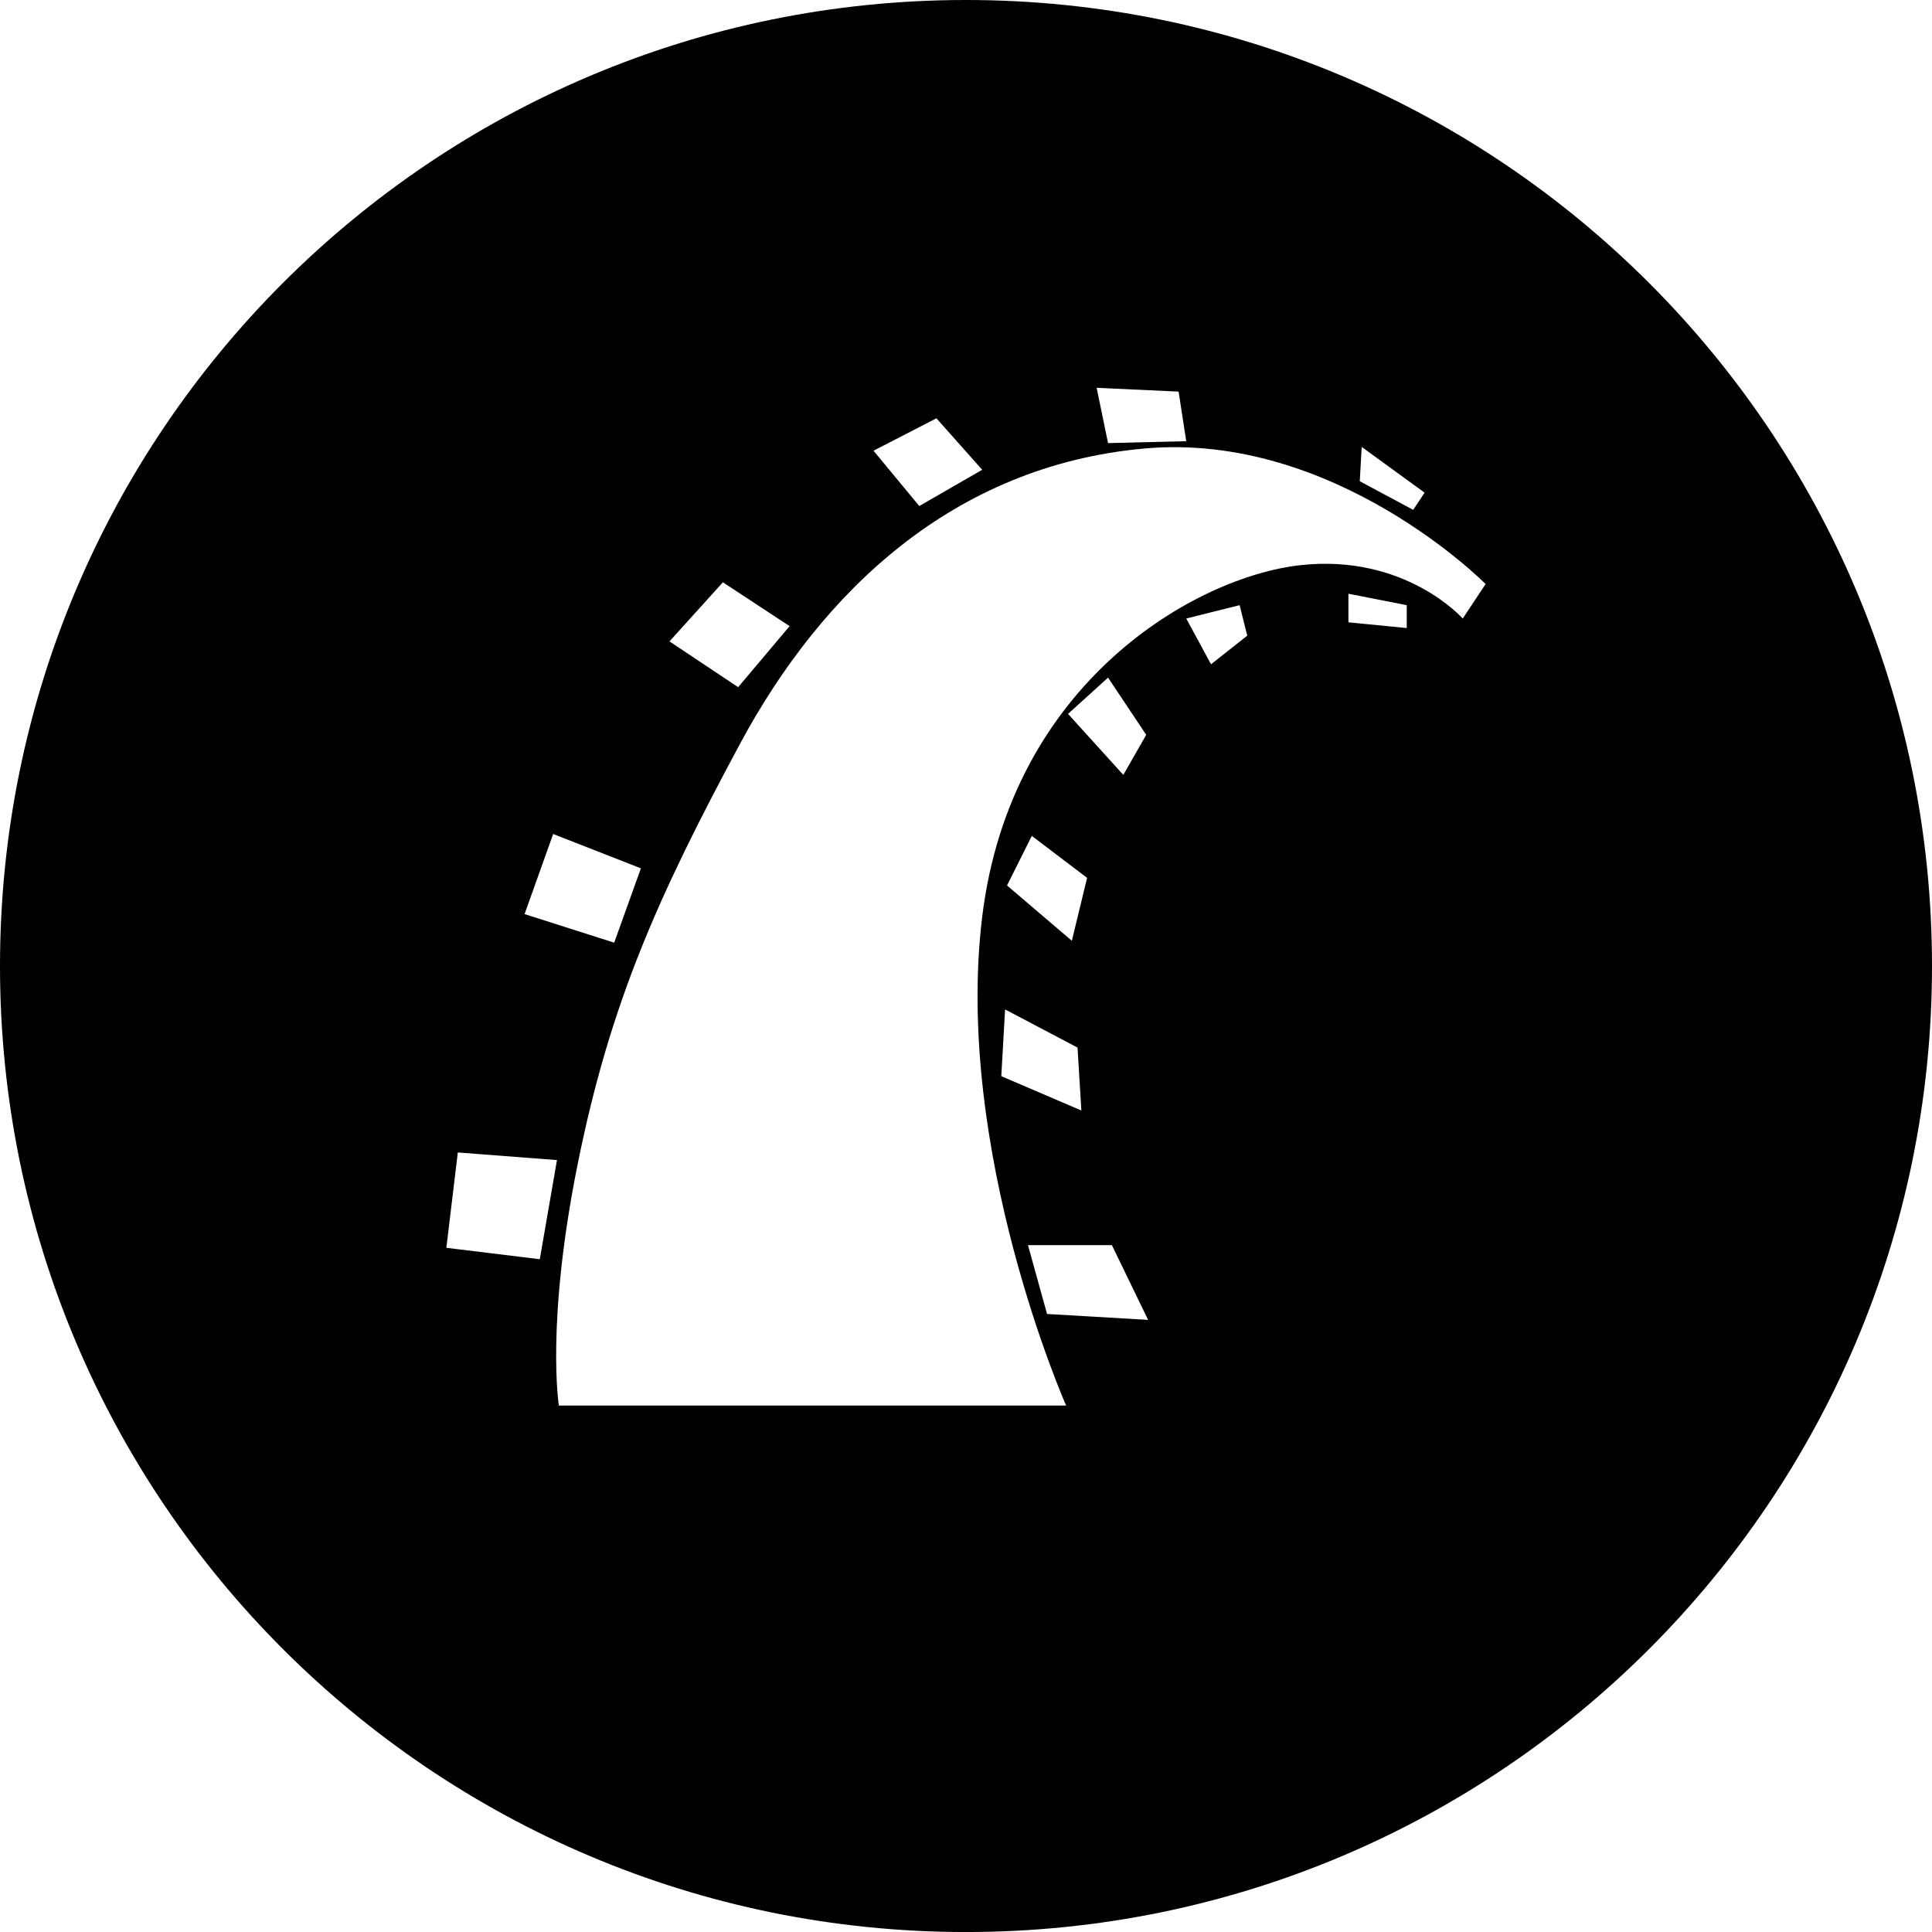 <?xml version="1.0" encoding="utf-8"?>
<!-- Generator: Adobe Illustrator 16.0.0, SVG Export Plug-In . SVG Version: 6.00 Build 0)  -->
<!DOCTYPE svg PUBLIC "-//W3C//DTD SVG 1.1//EN" "http://www.w3.org/Graphics/SVG/1.1/DTD/svg11.dtd">
<svg version="1.1" id="Layer_1" xmlns="http://www.w3.org/2000/svg" xmlns:xlink="http://www.w3.org/1999/xlink" x="0px" y="0px"
	 width="132.472px" height="132.474px" viewBox="0 0 132.472 132.474" enable-background="new 0 0 132.472 132.474"
	 xml:space="preserve">
<path d="M66.235,0C29.654,0,0,29.655,0,66.236c0,36.582,29.654,66.238,66.235,66.238c36.583,0,66.237-29.656,66.237-66.238
	C132.472,29.655,102.818,0,66.235,0z M93.367,30.643l4.314,3.138l-0.783,1.177l-3.662-1.961L93.367,30.643z M80.814,26.852
	l0.523,3.399l-5.361,0.131l-0.783-3.792L80.814,26.852z M64.209,28.682l3.138,3.53l-4.314,2.485l-3.139-3.792L64.209,28.682z
	 M49.566,39.926l4.576,3.007l-3.53,4.184l-4.708-3.138L49.566,39.926z M37.929,57.185l6.015,2.354l-1.831,5.098l-6.145-1.961
	L37.929,57.185z M30.606,85.558l0.785-6.537l6.799,0.523l-1.177,6.797L30.606,85.558z M74.539,60.192l-1.045,4.314l-4.445-3.792
	l1.699-3.399L74.539,60.192z M73.232,48.948l2.744-2.484l2.617,3.922l-1.57,2.746L73.232,48.948z M73.884,71.83l0.262,4.314
	l-5.49-2.354l0.26-4.576L73.884,71.83z M76.238,85.375l2.484,5.125l-6.928-0.404l-1.309-4.721H76.238z M83.037,45.548l-1.699-3.138
	l3.66-0.915l0.523,2.091L83.037,45.548z M96.457,43.063l-4-0.392V40.71l4,0.784V43.063z M100.296,42.411
	c0,0-3.924-4.446-11.113-3.661c-7.191,0.784-19.873,8.023-21.836,24.105c-1.961,16.082,5.754,33.52,5.754,33.52H38.32
	c0,0-0.914-5.67,1.309-16.652c2.222-10.982,5.49-18.264,11.113-28.724c5.622-10.46,14.644-19.068,27.718-20.245
	c13.076-1.177,23.404,9.293,23.404,9.293L100.296,42.411z"/>
</svg>
